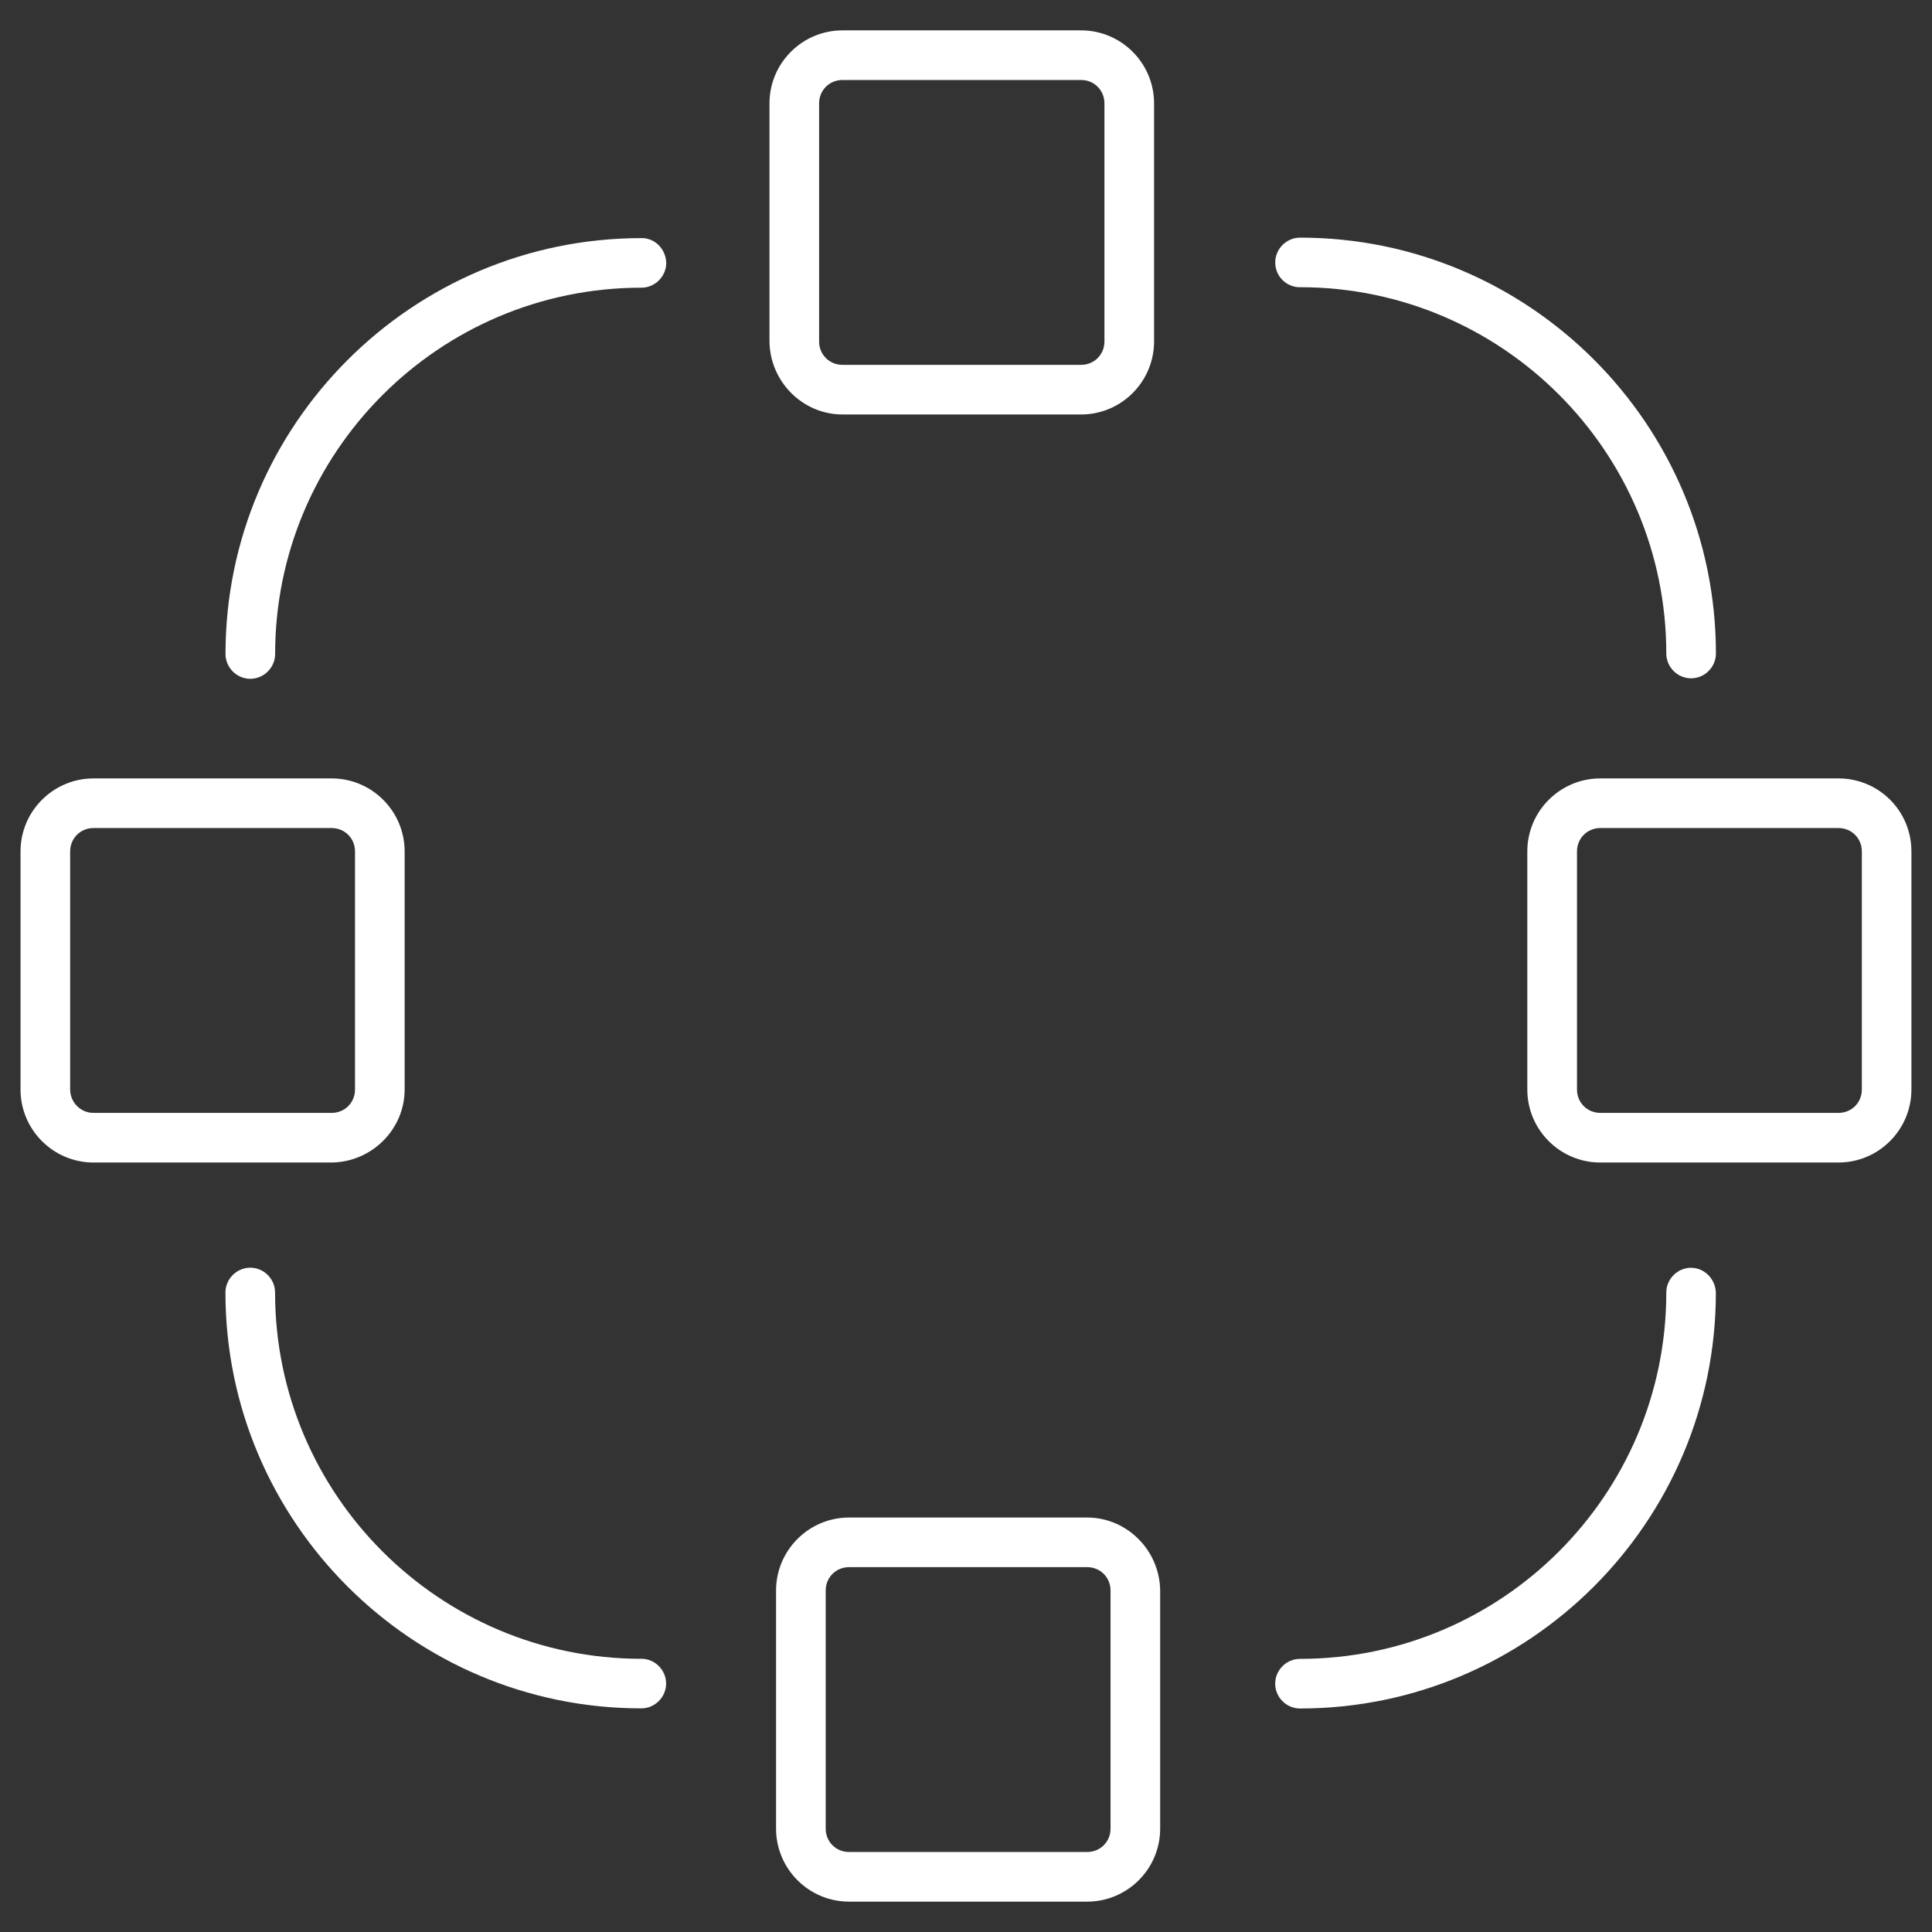 <!-- Generated by IcoMoon.io -->
<svg version="1.1" xmlns="http://www.w3.org/2000/svg" width="32" height="32" viewBox="0 0 32 32">
<rect x="0" y="0" width="32" height="32" fill="#333333" stroke="none"/>
<title>cycle</title>
<path fill="#fff" d="M10.623 3.944c-3.797 0-6.888 3.092-6.888 6.888 0 0.225 0.186 0.411 0.411 0.411s0.411-0.186 0.411-0.411c0-3.347 2.72-6.067 6.067-6.067 0.225 0 0.411-0.186 0.411-0.411-0.008-0.232-0.186-0.411-0.411-0.411z"></path>
<path fill="#fff" d="M10.623 27.475c-3.347 0-6.067-2.72-6.067-6.067 0-0.225-0.186-0.411-0.411-0.411s-0.411 0.186-0.411 0.411c0 3.797 3.092 6.888 6.888 6.888 0.225 0 0.411-0.186 0.411-0.411s-0.186-0.411-0.411-0.411z"></path>
<path fill="#fff" d="M28.010 20.998c-0.225 0-0.411 0.186-0.411 0.411 0 3.347-2.72 6.067-6.067 6.067-0.225 0-0.411 0.186-0.411 0.411s0.186 0.411 0.411 0.411c3.797 0 6.888-3.092 6.888-6.888-0.008-0.225-0.186-0.411-0.411-0.411z"></path>
<path fill="#fff" d="M21.532 4.757c3.347 0 6.067 2.72 6.067 6.067 0 0.225 0.186 0.411 0.411 0.411s0.411-0.186 0.411-0.411c0-3.797-3.092-6.888-6.888-6.888-0.225 0-0.411 0.186-0.411 0.411 0 0.232 0.186 0.411 0.411 0.411z"></path>
<path fill="#fff" d="M13.954 6.865h3.952c0.666 0 1.209-0.542 1.209-1.209v-3.944c0-0.666-0.542-1.209-1.209-1.209h-3.952c-0.666 0-1.209 0.542-1.209 1.209v3.944c0.008 0.666 0.55 1.209 1.209 1.209zM13.567 1.712c0-0.217 0.17-0.387 0.387-0.387h3.952c0.217 0 0.387 0.17 0.387 0.387v3.944c0 0.217-0.17 0.387-0.387 0.387h-3.952c-0.217 0-0.387-0.17-0.387-0.387v-3.944z"></path>
<path fill="#fff" d="M18.007 25.135h-3.944c-0.666 0-1.209 0.542-1.209 1.209v3.944c0 0.666 0.542 1.209 1.209 1.209h3.944c0.666 0 1.209-0.542 1.209-1.209v-3.944c-0.008-0.666-0.55-1.209-1.209-1.209zM18.394 30.288c0 0.217-0.17 0.387-0.387 0.387h-3.944c-0.217 0-0.387-0.17-0.387-0.387v-3.944c0-0.217 0.17-0.387 0.387-0.387h3.944c0.217 0 0.387 0.17 0.387 0.387v3.944z"></path>
<path fill="#fff" d="M30.45 12.893h-3.944c-0.666 0-1.209 0.542-1.209 1.209v3.944c0 0.666 0.542 1.209 1.209 1.209h3.944c0.666 0 1.209-0.542 1.209-1.209v-3.944c0-0.674-0.542-1.209-1.209-1.209zM30.838 18.046c0 0.217-0.17 0.387-0.387 0.387h-3.944c-0.217 0-0.387-0.17-0.387-0.387v-3.944c0-0.217 0.17-0.387 0.387-0.387h3.944c0.217 0 0.387 0.17 0.387 0.387v3.944z"></path>
<path fill="#fff" d="M6.702 18.046v-3.944c0-0.666-0.542-1.209-1.209-1.209h-3.944c-0.666 0-1.209 0.542-1.209 1.209v3.944c0 0.666 0.542 1.209 1.209 1.209h3.944c0.666-0.008 1.209-0.55 1.209-1.209zM1.162 18.046v-3.944c0-0.217 0.17-0.387 0.387-0.387h3.944c0.217 0 0.387 0.17 0.387 0.387v3.944c0 0.217-0.17 0.387-0.387 0.387h-3.944c-0.217 0-0.387-0.178-0.387-0.387z"></path>
</svg>
